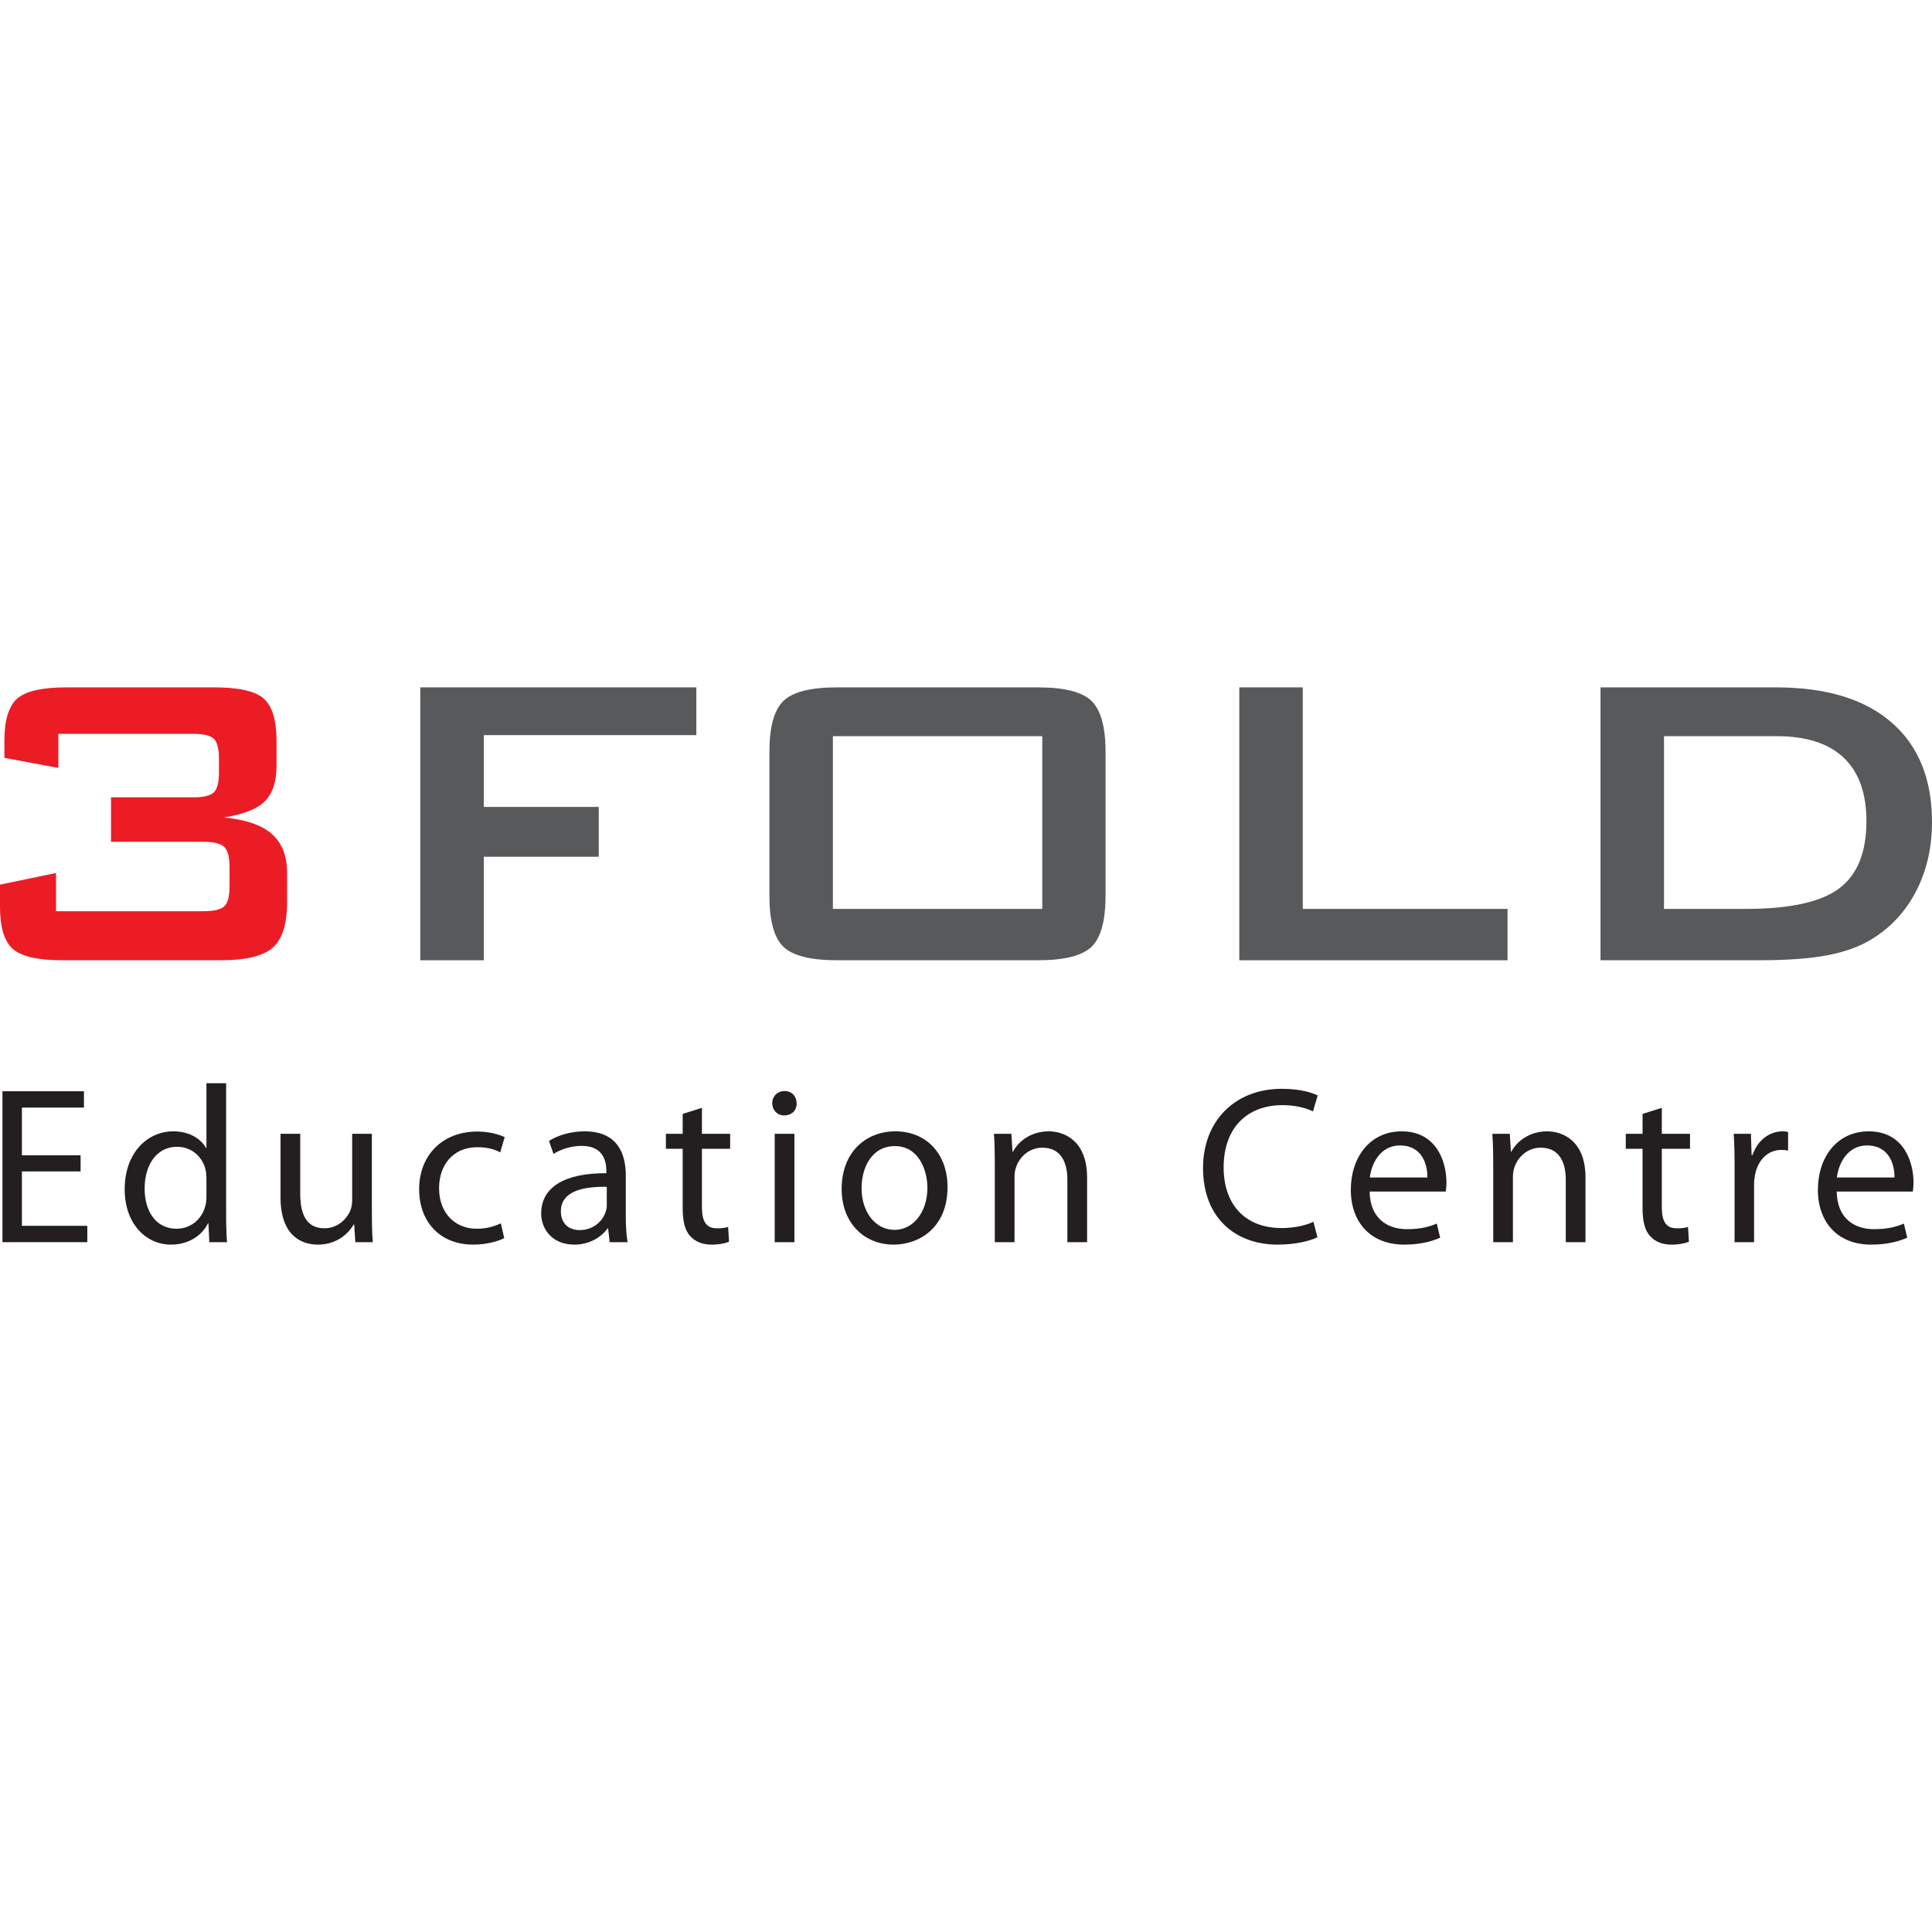 <?xml version="1.0" encoding="utf-8"?>
<!-- Generator: Adobe Illustrator 16.0.0, SVG Export Plug-In . SVG Version: 6.00 Build 0)  -->
<!DOCTYPE svg PUBLIC "-//W3C//DTD SVG 1.1//EN" "http://www.w3.org/Graphics/SVG/1.1/DTD/svg11.dtd">
<svg version="1.1" id="Layer_1" xmlns="http://www.w3.org/2000/svg" xmlns:xlink="http://www.w3.org/1999/xlink" x="0px" y="0px"
	 width="250px" height="250px" viewBox="0 0 250 250" enable-background="new 0 0 250 250" xml:space="preserve">
<g>
	<path fill="#EC1C24" d="M8.085,124.257c-3.187,0-5.328-0.49-6.432-1.47c-1.1-0.98-1.653-2.795-1.653-5.445v-2.873l7.25-1.504v4.946
		h19.045c1.357,0,2.267-0.212,2.723-0.635s0.684-1.27,0.684-2.54v-2.573c0-1.291-0.234-2.154-0.702-2.589
		c-0.467-0.434-1.368-0.65-2.704-0.65H14.366v-5.748h10.625c1.336,0,2.227-0.213,2.673-0.635c0.444-0.422,0.668-1.279,0.668-2.573
		V98.2c0-1.316-0.224-2.182-0.668-2.607c-0.446-0.422-1.337-0.635-2.673-0.635H7.553v4.41l-6.984-1.303v-2.204
		c0-2.65,0.546-4.466,1.637-5.446s3.23-1.47,6.415-1.47h19.11c3.184,0,5.322,0.49,6.415,1.47c1.091,0.98,1.637,2.795,1.637,5.446
		v3.208c0,2.071-0.503,3.606-1.504,4.61c-1.002,1.002-2.774,1.701-5.313,2.102c2.829,0.268,4.9,0.983,6.215,2.139
		c1.314,1.159,1.972,2.841,1.972,5.045v3.71c0,2.894-0.624,4.882-1.872,5.963c-1.248,1.079-3.473,1.618-6.682,1.618H8.085z"/>
	<polygon fill="#58595B" points="54.39,124.257 54.39,88.946 90.105,88.946 90.105,95.125 62.609,95.125 62.609,104.414 
		77.476,104.414 77.476,110.864 62.609,110.864 62.609,124.257 	"/>
	<path fill="#58595B" d="M107.776,117.61h27.096V95.26h-27.096V117.61z M99.561,97.297c0-3.208,0.601-5.399,1.803-6.583
		c1.205-1.18,3.52-1.769,6.949-1.769h25.992c3.429,0,5.745,0.588,6.95,1.769c1.201,1.184,1.803,3.375,1.803,6.583v18.608
		c0,3.23-0.602,5.431-1.803,6.599c-1.205,1.168-3.521,1.753-6.95,1.753h-25.992c-3.43,0-5.744-0.585-6.949-1.753
		c-1.202-1.168-1.803-3.369-1.803-6.599V97.297z"/>
	<polygon fill="#58595B" points="160.365,124.257 160.365,88.946 168.581,88.946 168.581,117.61 195.076,117.61 195.076,124.257 	
		"/>
	<path fill="#58595B" d="M215.322,117.61h10.624c5.655,0,9.665-0.881,12.025-2.638c2.364-1.76,3.544-4.666,3.544-8.722
		c0-3.609-0.979-6.342-2.942-8.201c-1.959-1.858-4.854-2.789-8.685-2.789h-14.566V117.61z M207.104,124.257V88.946h22.716
		c6.482,0,11.466,1.513,14.951,4.542c3.486,3.029,5.229,7.329,5.229,12.897c0,3.294-0.68,6.262-2.037,8.9
		c-1.358,2.641-3.275,4.718-5.747,6.231c-1.538,0.958-3.445,1.655-5.729,2.089c-2.283,0.435-5.208,0.65-8.771,0.65H207.104z"/>
	<polygon fill="#231F20" points="10.428,151.581 2.837,151.581 2.837,158.62 11.297,158.62 11.297,160.737 0.316,160.737 
		0.316,141.208 10.862,141.208 10.862,143.321 2.837,143.321 2.837,149.495 10.428,149.495 	"/>
	<path fill="#231F20" d="M26.712,152.419c0-0.317-0.03-0.752-0.117-1.069c-0.376-1.624-1.766-2.956-3.68-2.956
		c-2.635,0-4.2,2.318-4.2,5.418c0,2.838,1.39,5.187,4.142,5.187c1.711,0,3.276-1.131,3.738-3.045
		c0.087-0.345,0.117-0.693,0.117-1.101V152.419z M29.261,140.166v16.947c0,1.248,0.029,2.666,0.117,3.624h-2.29l-0.117-2.435h-0.057
		c-0.781,1.565-2.492,2.752-4.781,2.752c-3.389,0-5.998-2.869-5.998-7.128c-0.027-4.663,2.869-7.532,6.287-7.532
		c2.146,0,3.594,1.014,4.231,2.145h0.059v-8.374H29.261z"/>
	<path fill="#231F20" d="M48.121,156.913c0,1.448,0.031,2.721,0.117,3.824h-2.259l-0.145-2.29h-0.059
		c-0.667,1.131-2.146,2.607-4.637,2.607c-2.202,0-4.839-1.217-4.839-6.142v-8.201h2.551v7.766c0,2.666,0.811,4.463,3.128,4.463
		c1.71,0,2.898-1.19,3.362-2.318c0.145-0.379,0.231-0.841,0.231-1.303v-8.608h2.548V156.913z"/>
	<path fill="#231F20" d="M65.247,160.213c-0.667,0.349-2.145,0.841-4.027,0.841c-4.23,0-6.983-2.897-6.983-7.184
		c0-4.318,2.955-7.449,7.533-7.449c1.507,0,2.84,0.379,3.535,0.724l-0.58,1.973c-0.608-0.349-1.563-0.669-2.955-0.669
		c-3.216,0-4.954,2.376-4.954,5.304c0,3.245,2.086,5.246,4.868,5.246c1.448,0,2.405-0.379,3.129-0.697L65.247,160.213z"/>
	<path fill="#231F20" d="M78.517,153.578c-2.782-0.055-5.94,0.438-5.94,3.159c0,1.652,1.1,2.435,2.405,2.435
		c1.826,0,2.984-1.159,3.39-2.348c0.087-0.259,0.146-0.549,0.146-0.811V153.578z M80.979,157.375c0,1.217,0.057,2.404,0.232,3.362
		h-2.318l-0.202-1.769h-0.088c-0.781,1.101-2.288,2.086-4.288,2.086c-2.839,0-4.287-2-4.287-4.028c0-3.39,3.013-5.242,8.431-5.214
		v-0.29c0-1.159-0.319-3.245-3.188-3.245c-1.303,0-2.665,0.407-3.65,1.042l-0.579-1.68c1.159-0.752,2.839-1.245,4.607-1.245
		c4.287,0,5.33,2.925,5.33,5.735V157.375z"/>
	<path fill="#231F20" d="M90.83,143.353v3.359h3.651v1.942H90.83v7.563c0,1.738,0.492,2.725,1.912,2.725
		c0.694,0,1.102-0.059,1.478-0.176l0.117,1.914c-0.493,0.204-1.276,0.376-2.263,0.376c-1.187,0-2.142-0.407-2.752-1.1
		c-0.724-0.755-0.984-2-0.984-3.652v-7.649h-2.173v-1.942h2.173v-2.576L90.83,143.353z"/>
	<path fill="#231F20" d="M100.246,160.737v-14.025h2.551v14.025H100.246z M103.086,142.773c0.028,0.869-0.608,1.563-1.622,1.563
		c-0.898,0-1.537-0.693-1.537-1.563c0-0.9,0.666-1.593,1.594-1.593C102.478,141.18,103.086,141.873,103.086,142.773z"/>
	<path fill="#231F20" d="M111.487,153.753c0,3.07,1.769,5.39,4.259,5.39c2.435,0,4.259-2.29,4.259-5.449
		c0-2.376-1.186-5.39-4.2-5.39C112.791,148.305,111.487,151.088,111.487,153.753z M122.612,153.609c0,5.187-3.592,7.445-6.981,7.445
		c-3.796,0-6.722-2.78-6.722-7.214c0-4.694,3.071-7.446,6.954-7.446C119.89,146.394,122.612,149.319,122.612,153.609z"/>
	<path fill="#231F20" d="M128.727,150.508c0-1.448-0.027-2.638-0.113-3.797h2.259l0.145,2.318h0.059
		c0.695-1.332,2.317-2.635,4.635-2.635c1.942,0,4.956,1.159,4.956,5.97v8.373h-2.552v-8.083c0-2.262-0.838-4.145-3.244-4.145
		c-1.681,0-2.984,1.189-3.419,2.607c-0.115,0.321-0.174,0.755-0.174,1.19v8.432h-2.551V150.508z"/>
	<path fill="#231F20" d="M170.477,160.099c-0.926,0.462-2.78,0.955-5.156,0.955c-5.505,0-9.648-3.507-9.648-9.908
		c0-6.115,4.144-10.256,10.199-10.256c2.433,0,3.969,0.521,4.637,0.869l-0.61,2.056c-0.956-0.462-2.317-0.811-3.938-0.811
		c-4.58,0-7.622,2.928-7.622,8.056c0,4.78,2.752,7.85,7.505,7.85c1.534,0,3.1-0.318,4.114-0.811L170.477,160.099z"/>
	<path fill="#231F20" d="M184.704,152.364c0.029-1.625-0.667-4.145-3.535-4.145c-2.578,0-3.709,2.376-3.912,4.145H184.704z
		 M177.229,154.188c0.059,3.449,2.26,4.866,4.81,4.866c1.826,0,2.926-0.317,3.883-0.724l0.435,1.828
		c-0.898,0.404-2.433,0.896-4.664,0.896c-4.317,0-6.897-2.869-6.897-7.097c0-4.231,2.493-7.563,6.577-7.563
		c4.579,0,5.797,4.028,5.797,6.604c0,0.524-0.059,0.928-0.088,1.189H177.229z"/>
	<path fill="#231F20" d="M193.221,150.508c0-1.448-0.028-2.638-0.114-3.797h2.259l0.146,2.318h0.059
		c0.694-1.332,2.317-2.635,4.635-2.635c1.941,0,4.955,1.159,4.955,5.97v8.373h-2.552v-8.083c0-2.262-0.838-4.145-3.243-4.145
		c-1.682,0-2.984,1.189-3.419,2.607c-0.116,0.321-0.175,0.755-0.175,1.19v8.432h-2.55V150.508z"/>
	<path fill="#231F20" d="M215.038,143.353v3.359h3.65v1.942h-3.65v7.563c0,1.738,0.493,2.725,1.912,2.725
		c0.697,0,1.101-0.059,1.479-0.176l0.115,1.914c-0.493,0.204-1.274,0.376-2.259,0.376c-1.188,0-2.146-0.407-2.752-1.1
		c-0.725-0.755-0.986-2-0.986-3.652v-7.649h-2.173v-1.942h2.173v-2.576L215.038,143.353z"/>
	<path fill="#231F20" d="M224.455,151.088c0-1.652-0.028-3.073-0.116-4.376h2.23l0.088,2.752h0.115
		c0.638-1.883,2.173-3.069,3.883-3.069c0.29,0,0.493,0.028,0.725,0.086v2.404c-0.262-0.056-0.521-0.086-0.869-0.086
		c-1.797,0-3.071,1.362-3.419,3.276c-0.058,0.345-0.116,0.752-0.116,1.187v7.477h-2.521V151.088z"/>
	<path fill="#231F20" d="M245.142,152.364c0.029-1.625-0.667-4.145-3.535-4.145c-2.577,0-3.709,2.376-3.912,4.145H245.142z
		 M237.667,154.188c0.059,3.449,2.259,4.866,4.809,4.866c1.826,0,2.927-0.317,3.884-0.724l0.435,1.828
		c-0.898,0.404-2.434,0.896-4.665,0.896c-4.317,0-6.896-2.869-6.896-7.097c0-4.231,2.493-7.563,6.576-7.563
		c4.58,0,5.797,4.028,5.797,6.604c0,0.524-0.059,0.928-0.088,1.189H237.667z"/>
</g>
</svg>

